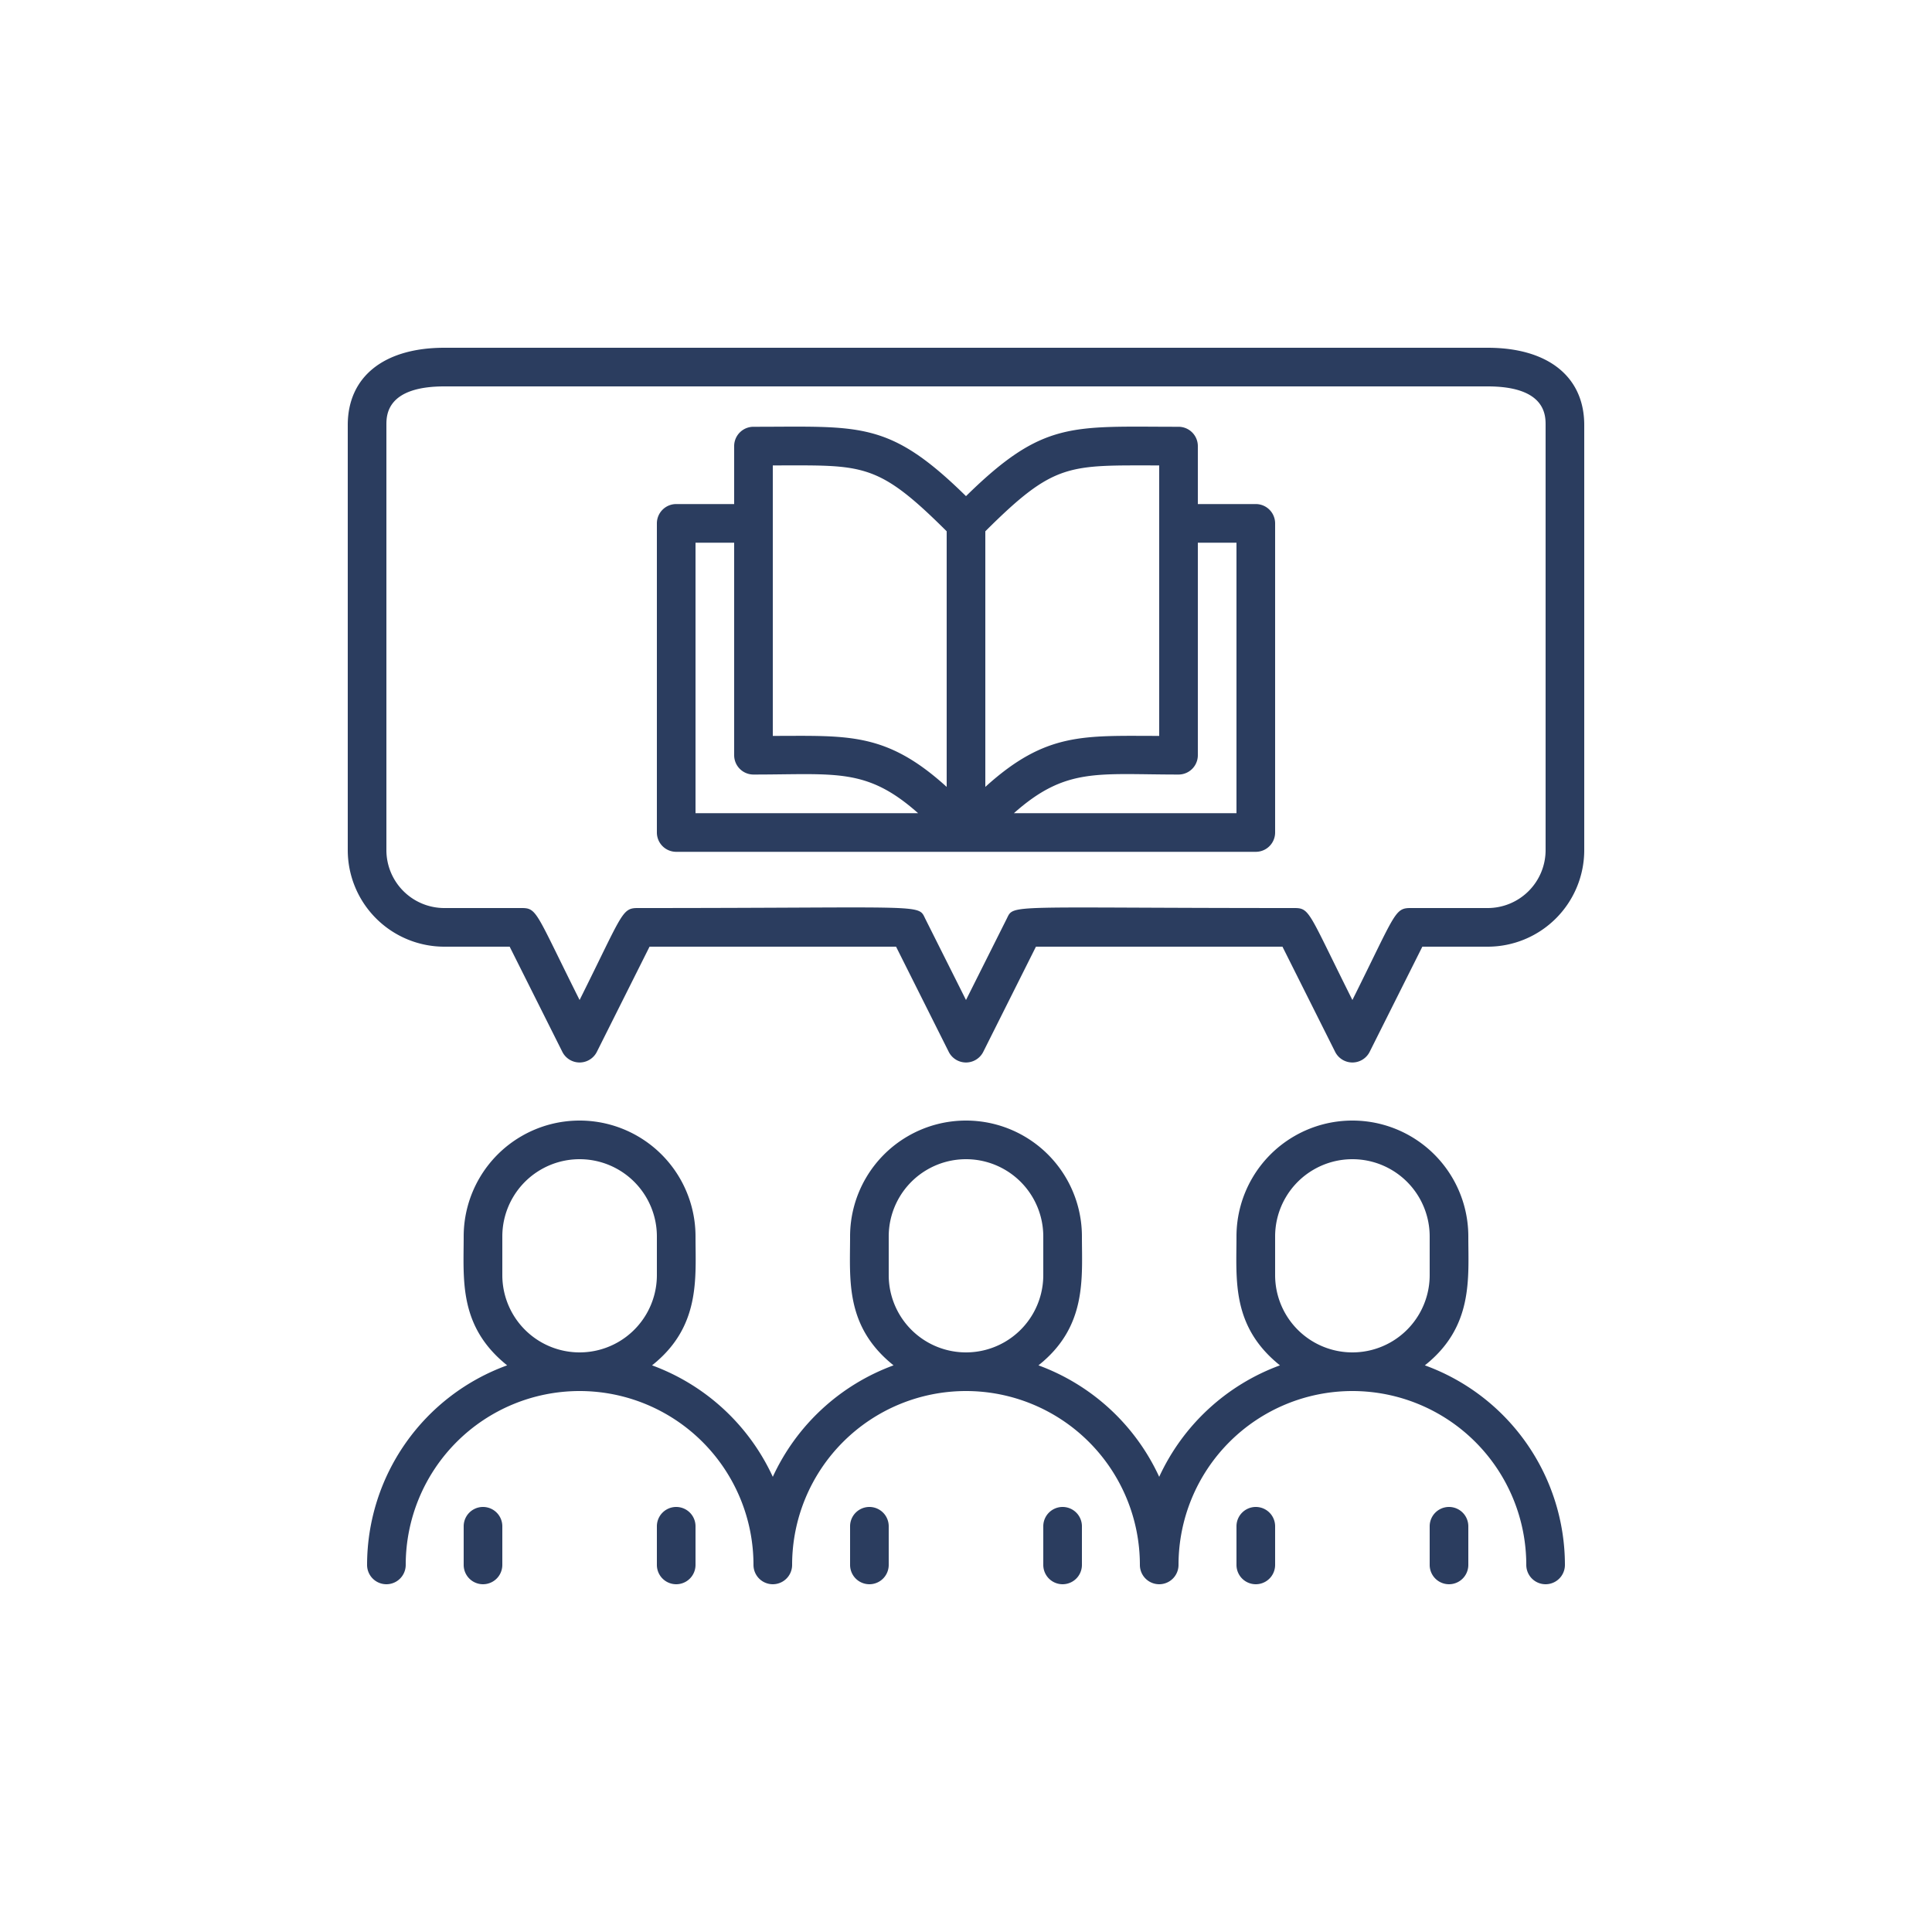 <svg xmlns="http://www.w3.org/2000/svg" width="100" height="100" viewBox="0 0 100 100">
  <g id="Group_2490" data-name="Group 2490" transform="translate(-771 -2222)">
    <rect id="Rectangle_53" data-name="Rectangle 53" width="100" height="100" transform="translate(771 2222)" fill="#ecf0ff" opacity="0"/>
    <g id="Discussion_Class" data-name="Discussion Class" transform="translate(789 2240)">
      <path id="Path_11751" data-name="Path 11751" d="M55.75,52.67c2.52-2,2.25-4.5,2.25-6.67a6,6,0,0,0-12,0c0,2.24-.27,4.65,2.25,6.67A11.08,11.08,0,0,0,42,58.44a11.08,11.08,0,0,0-6.25-5.77c2.52-2,2.25-4.5,2.25-6.67a6,6,0,0,0-12,0c0,2.24-.27,4.65,2.25,6.67A11.08,11.08,0,0,0,22,58.44a11.08,11.08,0,0,0-6.25-5.77c2.52-2,2.25-4.5,2.25-6.67A6,6,0,0,0,6,46c0,2.24-.27,4.65,2.25,6.67A11,11,0,0,0,1,63a1,1,0,0,0,2,0,9,9,0,1,1,18,0,1,1,0,0,0,2,0,9,9,0,0,1,18,0,1,1,0,1,0,2,0,9,9,0,0,1,18,0,1,1,0,0,0,2,0,11,11,0,0,0-7.25-10.33ZM8,48V46a4,4,0,0,1,8,0v2a4,4,0,0,1-8,0Zm20,0V46a4,4,0,0,1,8,0v2a4,4,0,0,1-8,0Zm20,0V46a4,4,0,0,1,8,0v2a4,4,0,0,1-8,0Z" fill="#2b3d5f"/>
      <path id="Path_11752" data-name="Path 11752" d="M6,61v2a1,1,0,0,0,2,0V61a1,1,0,0,0-2,0Z" fill="#2b3d5f"/>
      <path id="Path_11753" data-name="Path 11753" d="M16,61v2a1,1,0,0,0,2,0V61a1,1,0,0,0-2,0Z" fill="#2b3d5f"/>
      <path id="Path_11754" data-name="Path 11754" d="M26,61v2a1,1,0,0,0,2,0V61a1,1,0,0,0-2,0Z" fill="#2b3d5f"/>
      <path id="Path_11755" data-name="Path 11755" d="M36,61v2a1,1,0,0,0,2,0V61a1,1,0,0,0-2,0Z" fill="#2b3d5f"/>
      <path id="Path_11756" data-name="Path 11756" d="M46,61v2a1,1,0,0,0,2,0V61a1,1,0,0,0-2,0Z" fill="#2b3d5f"/>
      <path id="Path_11757" data-name="Path 11757" d="M56,61v2a1,1,0,0,0,2,0V61a1,1,0,0,0-2,0Z" fill="#2b3d5f"/>
      <path id="Path_11758" data-name="Path 11758" d="M47,8.09H44v-3a1,1,0,0,0-1-1c-5.54,0-7-.34-11,3.59-4-3.93-5.46-3.59-11-3.59a1,1,0,0,0-1,1v3H17a1,1,0,0,0-1,1v16a1,1,0,0,0,1,1H47a1,1,0,0,0,1-1v-16A1,1,0,0,0,47,8.09Zm-5-2v14c-3.9,0-5.86-.21-9,2.64V9.5C36.59,5.92,37.29,6.09,42,6.09Zm-20,0c4.68,0,5.38-.2,9,3.41V22.73c-3.14-2.85-5.11-2.64-9-2.64Zm-4,4h2v11a1,1,0,0,0,1,1c4.27,0,5.85-.37,8.52,2H18Zm28,14H34.48c2.69-2.39,4.32-2,8.52-2a1,1,0,0,0,1-1v-11h2Z" fill="#2b3d5f"/>
      <path id="Path_11759" data-name="Path 11759" d="M59,0H5C1.87,0,0,1.5,0,4V26a5,5,0,0,0,5,5H8.38l2.73,5.45a1,1,0,0,0,1.78,0L15.62,31H28.38l2.73,5.45a1,1,0,0,0,1.78,0L35.62,31H48.38l2.73,5.45a1,1,0,0,0,1.78,0L55.62,31H59a5,5,0,0,0,5-5V4C64,1.5,62.13,0,59,0Zm3,26a3,3,0,0,1-3,3H55c-.82,0-.78.31-3,4.76C49.73,29.23,49.81,29,49,29c-15,0-14.51-.22-14.89.55L32,33.76l-2.11-4.21C29.51,28.77,30,29,15,29c-.82,0-.78.31-3,4.76C9.73,29.23,9.81,29,9,29H5a3,3,0,0,1-3-3V4c0-.5,0-2,3-2H59c3,0,3,1.5,3,2Z" fill="#2b3d5f"/>
    </g>
  </g>
</svg>
